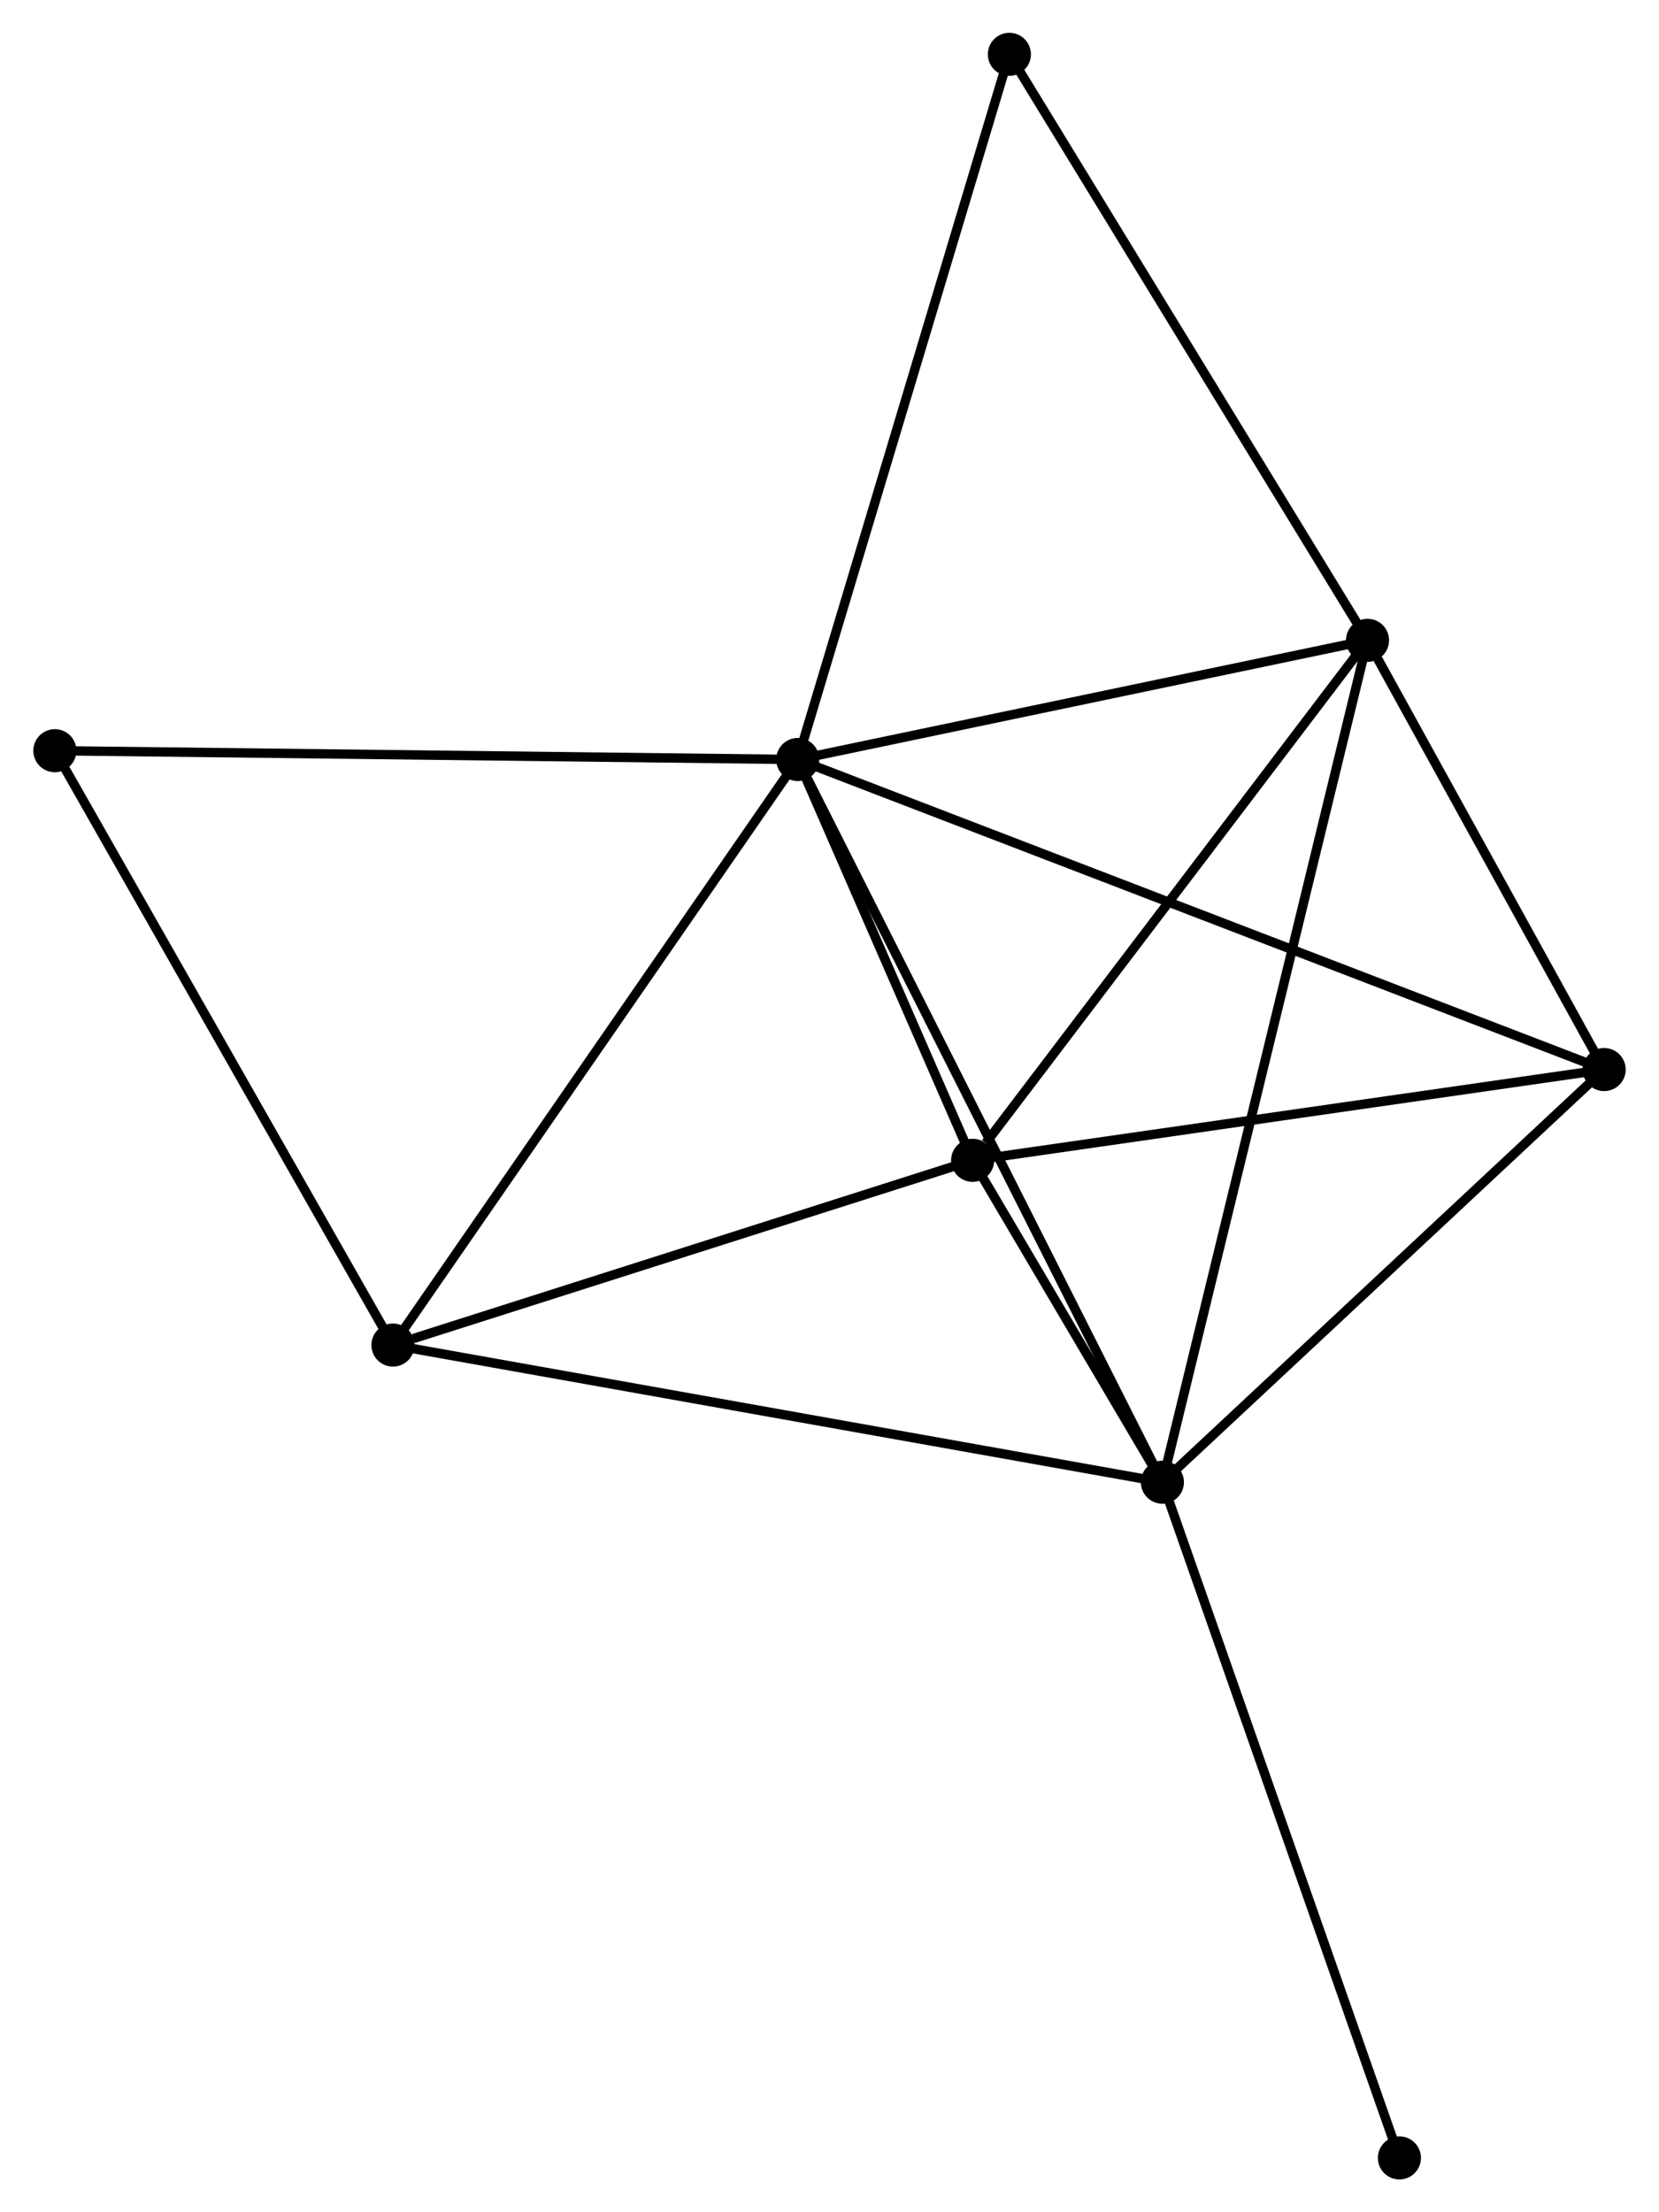 <?xml version="1.0" encoding="UTF-8" standalone="no"?>
<!DOCTYPE svg PUBLIC "-//W3C//DTD SVG 1.1//EN"
 "http://www.w3.org/Graphics/SVG/1.1/DTD/svg11.dtd">
<!-- Generated by graphviz version 2.36.0 (20140111.2315)
 -->
<!-- Title: %3 Pages: 1 -->
<svg width="177pt" height="236pt"
 viewBox="0.00 0.00 177.00 236.15" xmlns="http://www.w3.org/2000/svg" xmlns:xlink="http://www.w3.org/1999/xlink">
<g id="graph0" class="graph" transform="scale(1 1) rotate(0) translate(4 232.154)">
<title>%3</title>
<!-- 0 -->
<g id="node1" class="node"><title>0</title>
<ellipse fill="black" stroke="black" cx="81.11" cy="-151.079" rx="1.8" ry="1.8"/>
</g>
<!-- 1 -->
<g id="node2" class="node"><title>1</title>
<ellipse fill="black" stroke="black" cx="120.04" cy="-73.931" rx="1.8" ry="1.8"/>
</g>
<!-- 0&#45;&#45;1 -->
<g id="edge1" class="edge"><title>0&#45;&#45;1</title>
<path fill="none" stroke="black" d="M81.924,-149.467C86.946,-139.514 113.711,-86.473 119.096,-75.802"/>
</g>
<!-- 2 -->
<g id="node3" class="node"><title>2</title>
<ellipse fill="black" stroke="black" cx="99.78" cy="-108.291" rx="1.8" ry="1.8"/>
</g>
<!-- 0&#45;&#45;2 -->
<g id="edge2" class="edge"><title>0&#45;&#45;2</title>
<path fill="none" stroke="black" d="M81.913,-149.24C84.984,-142.202 95.972,-117.019 99.001,-110.075"/>
</g>
<!-- 3 -->
<g id="node4" class="node"><title>3</title>
<ellipse fill="black" stroke="black" cx="141.937" cy="-163.801" rx="1.8" ry="1.8"/>
</g>
<!-- 0&#45;&#45;3 -->
<g id="edge3" class="edge"><title>0&#45;&#45;3</title>
<path fill="none" stroke="black" d="M83.134,-151.502C92.369,-153.433 130.464,-161.401 139.843,-163.363"/>
</g>
<!-- 4 -->
<g id="node5" class="node"><title>4</title>
<ellipse fill="black" stroke="black" cx="167.201" cy="-117.981" rx="1.8" ry="1.8"/>
</g>
<!-- 0&#45;&#45;4 -->
<g id="edge4" class="edge"><title>0&#45;&#45;4</title>
<path fill="none" stroke="black" d="M82.909,-150.387C94.112,-146.08 154.238,-122.964 165.413,-118.668"/>
</g>
<!-- 5 -->
<g id="node6" class="node"><title>5</title>
<ellipse fill="black" stroke="black" cx="37.894" cy="-88.571" rx="1.8" ry="1.8"/>
</g>
<!-- 0&#45;&#45;5 -->
<g id="edge5" class="edge"><title>0&#45;&#45;5</title>
<path fill="none" stroke="black" d="M80.042,-149.533C74.115,-140.96 45.313,-99.302 39.083,-90.291"/>
</g>
<!-- 6 -->
<g id="node7" class="node"><title>6</title>
<ellipse fill="black" stroke="black" cx="1.8" cy="-152.018" rx="1.8" ry="1.8"/>
</g>
<!-- 0&#45;&#45;6 -->
<g id="edge6" class="edge"><title>0&#45;&#45;6</title>
<path fill="none" stroke="black" d="M79.15,-151.102C68.177,-151.232 14.485,-151.868 3.692,-151.996"/>
</g>
<!-- 7 -->
<g id="node8" class="node"><title>7</title>
<ellipse fill="black" stroke="black" cx="103.703" cy="-226.354" rx="1.8" ry="1.8"/>
</g>
<!-- 0&#45;&#45;7 -->
<g id="edge7" class="edge"><title>0&#45;&#45;7</title>
<path fill="none" stroke="black" d="M81.669,-152.939C84.795,-163.354 100.089,-214.314 103.164,-224.558"/>
</g>
<!-- 1&#45;&#45;2 -->
<g id="edge8" class="edge"><title>1&#45;&#45;2</title>
<path fill="none" stroke="black" d="M118.951,-75.778C115.4,-81.8 104.193,-100.806 100.778,-106.599"/>
</g>
<!-- 1&#45;&#45;3 -->
<g id="edge9" class="edge"><title>1&#45;&#45;3</title>
<path fill="none" stroke="black" d="M120.498,-75.808C123.347,-87.503 138.64,-150.268 141.482,-161.934"/>
</g>
<!-- 1&#45;&#45;4 -->
<g id="edge10" class="edge"><title>1&#45;&#45;4</title>
<path fill="none" stroke="black" d="M121.61,-75.396C128.77,-82.084 158.306,-109.672 165.578,-116.464"/>
</g>
<!-- 1&#45;&#45;5 -->
<g id="edge11" class="edge"><title>1&#45;&#45;5</title>
<path fill="none" stroke="black" d="M118.01,-74.293C106.645,-76.318 51.032,-86.229 39.853,-88.221"/>
</g>
<!-- 8 -->
<g id="node9" class="node"><title>8</title>
<ellipse fill="black" stroke="black" cx="145.343" cy="-1.8" rx="1.8" ry="1.8"/>
</g>
<!-- 1&#45;&#45;8 -->
<g id="edge12" class="edge"><title>1&#45;&#45;8</title>
<path fill="none" stroke="black" d="M120.666,-72.148C124.167,-62.168 141.296,-13.337 144.74,-3.521"/>
</g>
<!-- 2&#45;&#45;3 -->
<g id="edge13" class="edge"><title>2&#45;&#45;3</title>
<path fill="none" stroke="black" d="M101.182,-110.138C107.697,-118.716 134.935,-154.58 140.815,-162.323"/>
</g>
<!-- 2&#45;&#45;4 -->
<g id="edge14" class="edge"><title>2&#45;&#45;4</title>
<path fill="none" stroke="black" d="M101.725,-108.57C111.57,-109.985 155.815,-116.344 165.376,-117.718"/>
</g>
<!-- 2&#45;&#45;5 -->
<g id="edge15" class="edge"><title>2&#45;&#45;5</title>
<path fill="none" stroke="black" d="M97.994,-107.722C89.116,-104.893 49.76,-92.352 40.06,-89.261"/>
</g>
<!-- 3&#45;&#45;4 -->
<g id="edge16" class="edge"><title>3&#45;&#45;4</title>
<path fill="none" stroke="black" d="M143.023,-161.832C147.178,-154.295 162.048,-127.327 166.148,-119.891"/>
</g>
<!-- 3&#45;&#45;7 -->
<g id="edge17" class="edge"><title>3&#45;&#45;7</title>
<path fill="none" stroke="black" d="M140.992,-165.347C135.748,-173.926 110.266,-215.615 104.755,-224.632"/>
</g>
<!-- 5&#45;&#45;6 -->
<g id="edge18" class="edge"><title>5&#45;&#45;6</title>
<path fill="none" stroke="black" d="M37.001,-90.139C32.051,-98.841 7.996,-141.126 2.794,-150.272"/>
</g>
</g>
</svg>
